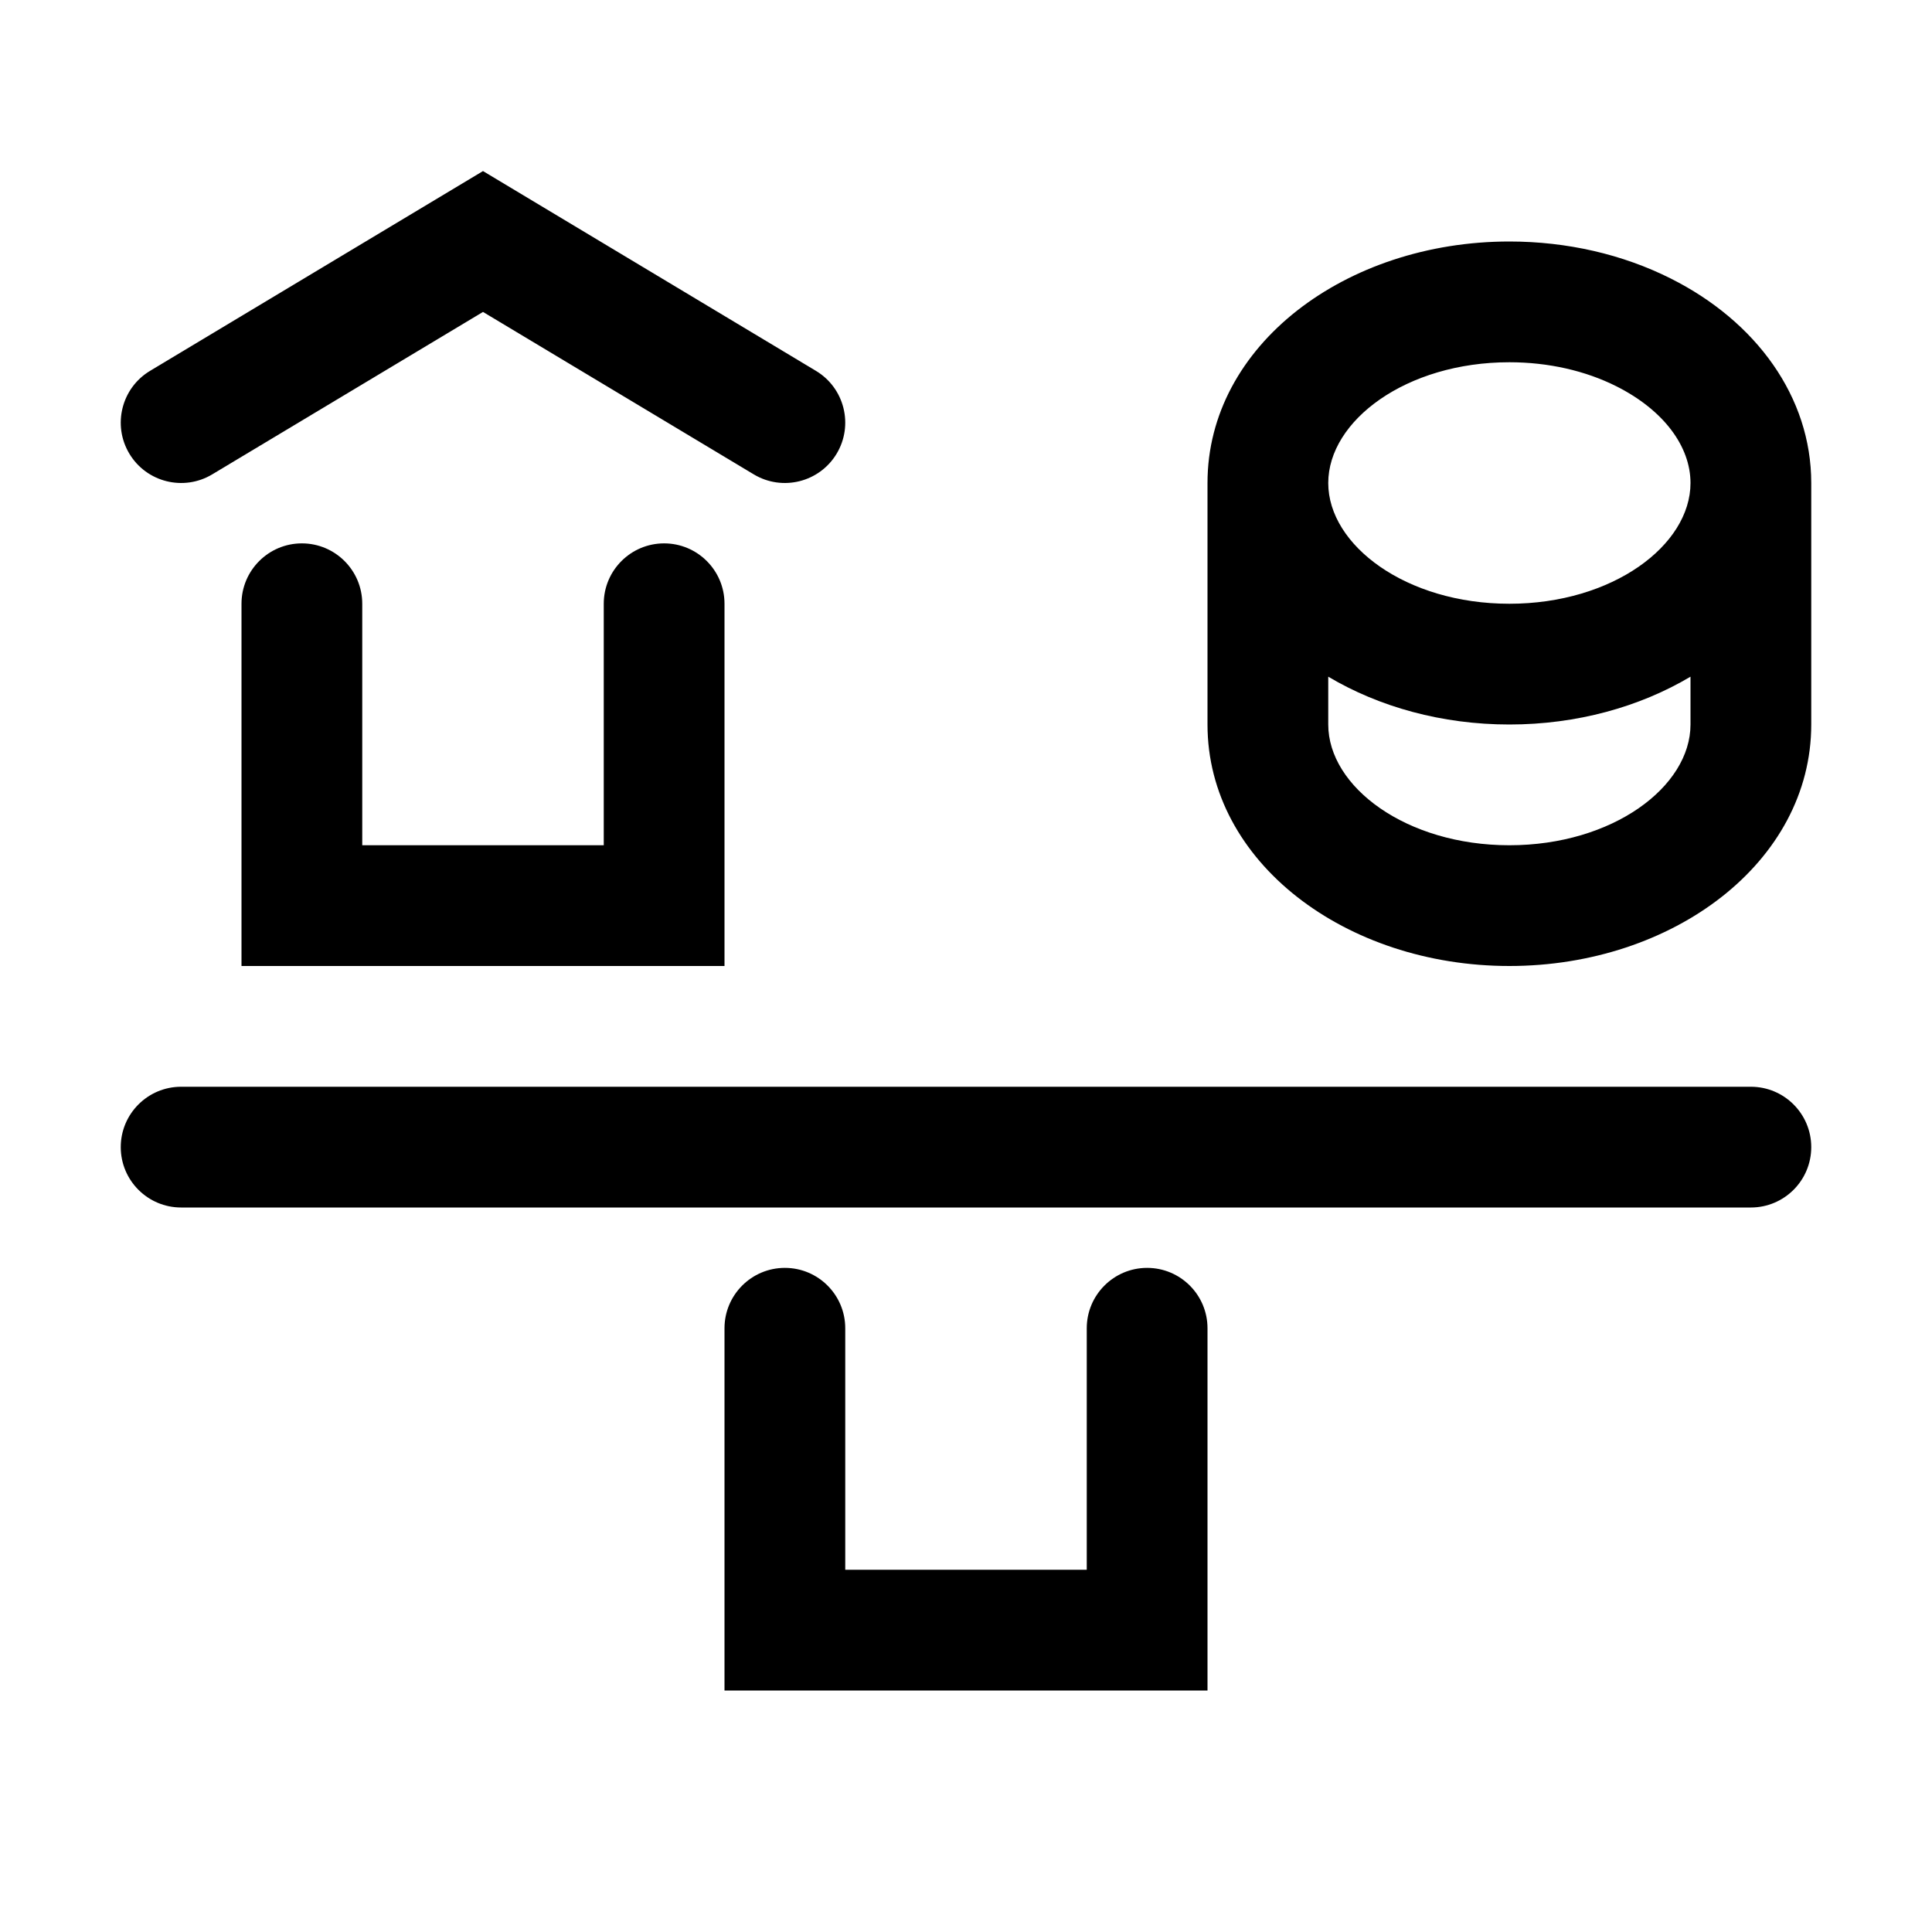 <svg width="24" height="24" viewBox="0 0 24 24" fill="none" xmlns="http://www.w3.org/2000/svg">
<path fill-rule="evenodd" clip-rule="evenodd" d="M21 8.406C20.368 8.782 19.586 9 18.75 9C17.914 9 17.132 8.782 16.5 8.406V9C16.5 9.774 17.468 10.5 18.75 10.5C20.032 10.5 21 9.774 21 9V8.406ZM15 6C15 4.289 16.718 3 18.75 3C19.467 3 20.158 3.16 20.753 3.459C21.816 3.992 22.5 4.931 22.5 6V9C22.5 10.711 20.782 12 18.75 12C16.718 12 15 10.711 15 9V6ZM7.5 10.5V7.5C7.5 7.086 7.836 6.75 8.25 6.75C8.664 6.75 9 7.086 9 7.5V12H3V7.5C3 7.086 3.336 6.75 3.75 6.75C4.164 6.75 4.5 7.086 4.5 7.5V10.5H7.5ZM6 3.875L2.636 5.893C2.281 6.106 1.82 5.991 1.607 5.636C1.394 5.281 1.509 4.82 1.864 4.607L6 2.125L10.136 4.607C10.491 4.82 10.606 5.281 10.393 5.636C10.18 5.991 9.719 6.106 9.364 5.893L6 3.875ZM2.25 15C1.836 15 1.5 14.664 1.5 14.25C1.5 13.836 1.836 13.5 2.25 13.5H21.75C22.164 13.5 22.5 13.836 22.5 14.25C22.5 14.664 22.164 15 21.75 15H2.25ZM21 6C21 5.548 20.67 5.096 20.08 4.799C19.696 4.606 19.236 4.5 18.75 4.5C17.468 4.5 16.5 5.226 16.5 6C16.5 6.774 17.468 7.5 18.75 7.5C20.032 7.5 21 6.774 21 6ZM13.5 19.5V16.5C13.5 16.086 13.836 15.75 14.25 15.75C14.664 15.75 15 16.086 15 16.5V21H9V16.5C9 16.086 9.336 15.75 9.75 15.75C10.164 15.75 10.5 16.086 10.5 16.5V19.5H13.5Z" fill="currentColor"/>
</svg>
